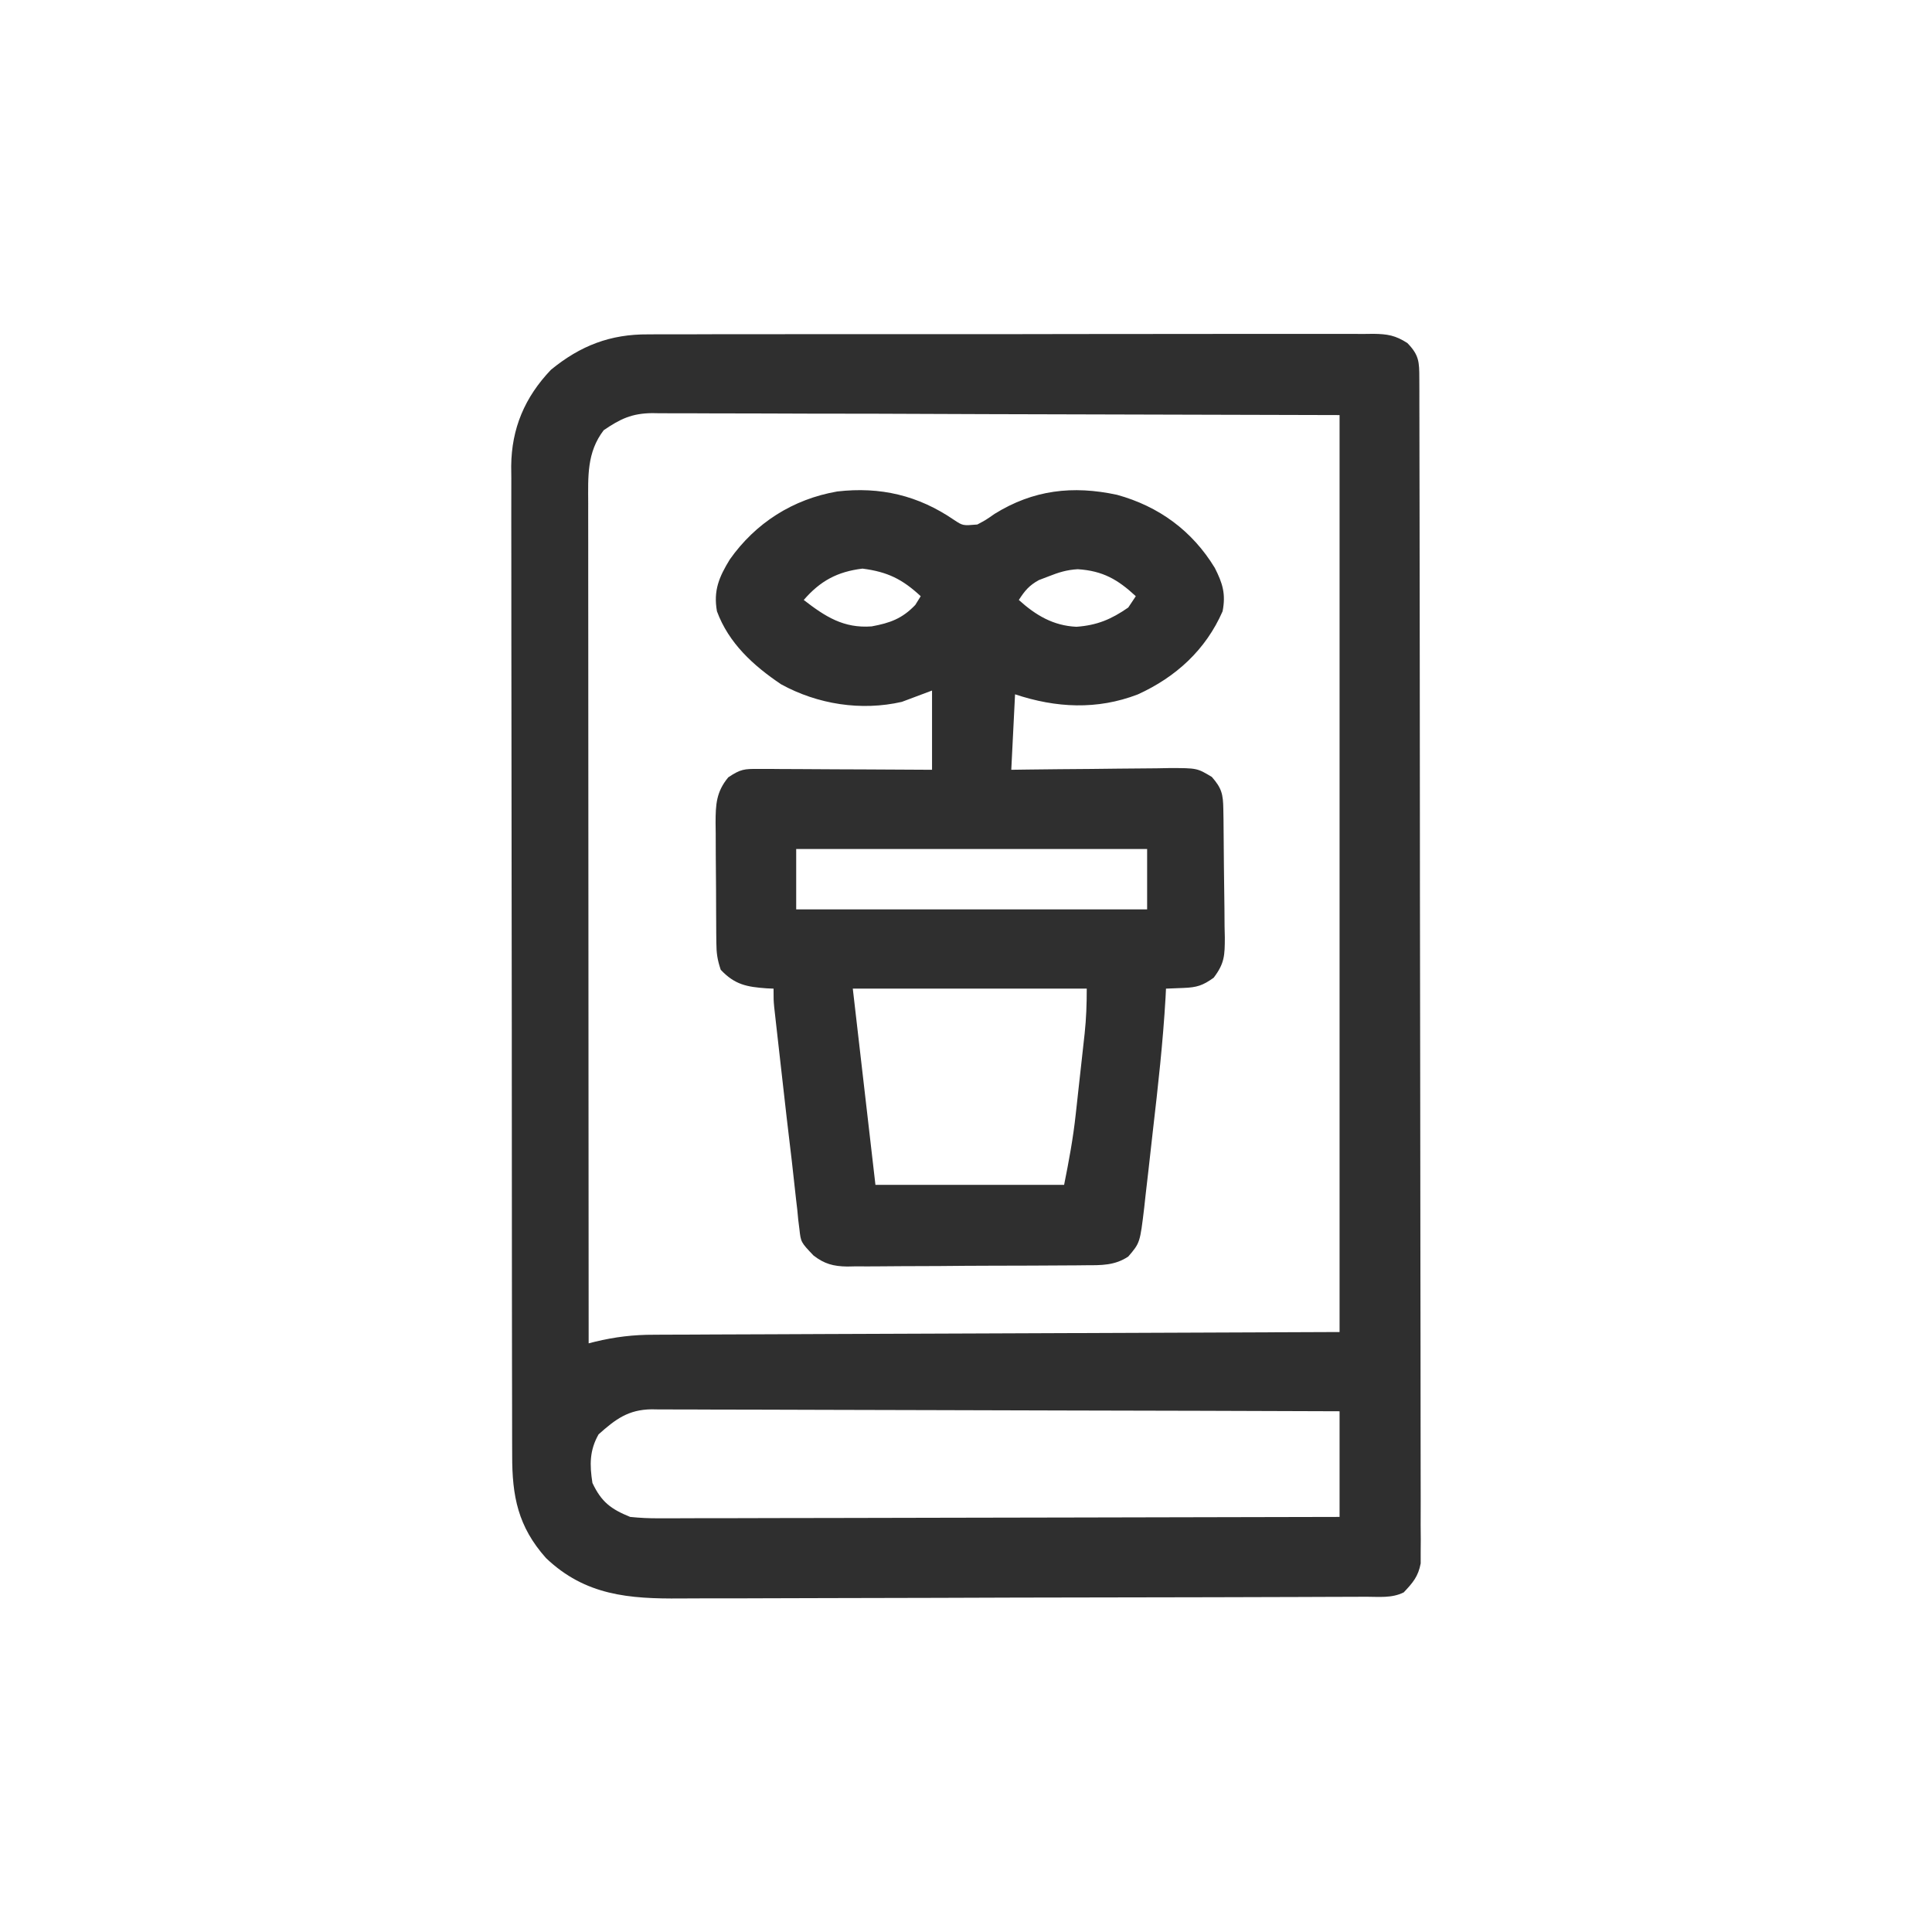 <?xml version="1.0" encoding="UTF-8"?>
<svg version="1.1" xmlns="http://www.w3.org/2000/svg" width="512" height="512">
<path d="M0 0 C1.273 -0.008 1.273 -0.008 2.572 -0.016 C5.396 -0.031 8.22 -0.024 11.044 -0.016 C13.076 -0.022 15.109 -0.029 17.141 -0.037 C22.647 -0.055 28.153 -0.054 33.659 -0.048 C38.257 -0.045 42.854 -0.051 47.452 -0.057 C58.295 -0.071 69.139 -0.07 79.982 -0.058 C91.171 -0.047 102.36 -0.061 113.55 -0.088 C123.159 -0.11 132.769 -0.117 142.378 -0.111 C148.117 -0.107 153.855 -0.11 159.593 -0.127 C164.985 -0.142 170.377 -0.138 175.769 -0.12 C177.749 -0.116 179.728 -0.119 181.708 -0.13 C184.408 -0.143 187.107 -0.131 189.807 -0.114 C190.593 -0.123 191.378 -0.133 192.187 -0.143 C195.908 -0.092 198.015 0.26 201.176 2.294 C204.291 5.496 204.339 7.286 204.347 11.649 C204.352 12.771 204.356 13.894 204.361 15.05 C204.361 16.294 204.36 17.538 204.36 18.819 C204.364 20.132 204.368 21.445 204.371 22.798 C204.381 26.455 204.385 30.112 204.388 33.769 C204.392 37.709 204.401 41.648 204.41 45.588 C204.43 55.107 204.44 64.627 204.449 74.146 C204.453 78.626 204.458 83.106 204.464 87.585 C204.481 102.471 204.495 117.358 204.502 132.244 C204.504 136.108 204.506 139.973 204.508 143.837 C204.509 144.798 204.509 145.758 204.51 146.748 C204.518 162.316 204.543 177.884 204.576 193.452 C204.609 209.424 204.627 225.397 204.63 241.37 C204.632 250.342 204.641 259.315 204.667 268.287 C204.688 275.927 204.696 283.566 204.687 291.206 C204.682 295.105 204.684 299.004 204.703 302.904 C204.724 307.128 204.714 311.351 204.701 315.576 C204.712 316.812 204.723 318.049 204.734 319.324 C204.725 320.454 204.717 321.585 204.708 322.749 C204.709 323.724 204.71 324.7 204.711 325.704 C204.069 329.165 202.609 330.859 200.213 333.388 C197.055 334.967 193.663 334.539 190.195 334.542 C189.356 334.546 188.518 334.55 187.654 334.555 C184.827 334.568 182.001 334.574 179.175 334.581 C177.154 334.588 175.134 334.597 173.114 334.605 C166.462 334.632 159.81 334.647 153.158 334.661 C150.869 334.666 148.579 334.672 146.289 334.677 C136.76 334.699 127.231 334.718 117.702 334.729 C104.051 334.745 90.4 334.778 76.749 334.835 C67.149 334.874 57.55 334.894 47.951 334.899 C42.219 334.902 36.488 334.914 30.756 334.947 C25.357 334.977 19.958 334.983 14.559 334.972 C12.584 334.971 10.608 334.98 8.633 334.997 C-5.024 335.112 -16.692 334.235 -27.103 324.278 C-34.516 315.954 -36.086 307.915 -36.054 297.021 C-36.059 295.871 -36.063 294.72 -36.068 293.535 C-36.079 290.351 -36.08 287.166 -36.078 283.982 C-36.077 280.544 -36.088 277.107 -36.098 273.669 C-36.114 266.937 -36.12 260.205 -36.121 253.473 C-36.122 248 -36.126 242.527 -36.132 237.054 C-36.15 221.529 -36.159 206.005 -36.158 190.481 C-36.158 189.645 -36.158 188.808 -36.158 187.946 C-36.157 186.69 -36.157 186.69 -36.157 185.408 C-36.156 171.835 -36.176 158.261 -36.204 144.688 C-36.233 130.745 -36.246 116.801 -36.245 102.858 C-36.244 95.032 -36.249 87.207 -36.271 79.381 C-36.289 72.718 -36.294 66.055 -36.28 59.392 C-36.273 55.995 -36.273 52.597 -36.291 49.2 C-36.306 45.511 -36.297 41.824 -36.281 38.135 C-36.297 36.535 -36.297 36.535 -36.313 34.902 C-36.22 24.893 -32.71 16.664 -25.787 9.388 C-17.975 2.982 -10.022 -0.077 0 0 Z M-11.787 25.388 C-16.309 31.267 -15.93 37.711 -15.907 44.797 C-15.908 45.748 -15.909 46.7 -15.91 47.68 C-15.911 50.871 -15.906 54.062 -15.9 57.252 C-15.9 59.539 -15.9 61.825 -15.901 64.111 C-15.901 70.322 -15.895 76.532 -15.888 82.742 C-15.882 89.231 -15.881 95.72 -15.88 102.209 C-15.878 113.101 -15.871 123.994 -15.862 134.886 C-15.853 146.104 -15.846 157.323 -15.842 168.541 C-15.842 169.233 -15.841 169.925 -15.841 170.637 C-15.84 174.107 -15.838 177.577 -15.837 181.047 C-15.827 209.827 -15.809 238.607 -15.787 267.388 C-14.957 267.176 -14.957 267.176 -14.11 266.96 C-8.82 265.686 -3.922 265.094 1.509 265.109 C2.681 265.101 2.681 265.101 3.877 265.092 C6.477 265.075 9.076 265.072 11.676 265.069 C13.58 265.059 15.483 265.049 17.387 265.038 C22.466 265.011 27.546 264.995 32.626 264.982 C37.399 264.969 42.172 264.944 46.945 264.92 C60.889 264.857 74.832 264.811 88.776 264.763 C135.522 264.577 135.522 264.577 183.213 264.388 C183.213 184.198 183.213 104.008 183.213 21.388 C136.9 21.264 136.9 21.264 89.651 21.138 C75.024 21.083 75.024 21.083 60.102 21.027 C51.365 21.014 51.365 21.014 42.629 21.006 C38.736 21.002 34.843 20.987 30.95 20.965 C25.983 20.938 21.016 20.93 16.049 20.935 C14.227 20.934 12.405 20.926 10.583 20.911 C8.119 20.891 5.656 20.896 3.192 20.907 C2.481 20.895 1.77 20.883 1.038 20.871 C-4.389 20.936 -7.409 22.408 -11.787 25.388 Z M-13.162 291.513 C-15.573 295.779 -15.539 299.599 -14.787 304.388 C-12.396 309.445 -9.892 311.307 -4.787 313.388 C-2.085 313.659 0.377 313.781 3.072 313.748 C3.845 313.751 4.617 313.754 5.414 313.756 C7.993 313.761 10.572 313.745 13.152 313.728 C15.005 313.727 16.858 313.728 18.711 313.73 C23.736 313.73 28.76 313.713 33.784 313.692 C39.037 313.673 44.29 313.671 49.543 313.668 C59.488 313.658 69.433 313.634 79.377 313.604 C90.7 313.57 102.023 313.554 113.345 313.539 C136.635 313.507 159.924 313.454 183.213 313.388 C183.213 304.148 183.213 294.908 183.213 285.388 C158.805 285.295 134.396 285.224 109.987 285.18 C98.654 285.16 87.321 285.132 75.988 285.086 C66.111 285.046 56.233 285.02 46.356 285.011 C41.125 285.006 35.895 284.994 30.664 284.965 C25.741 284.938 20.818 284.929 15.895 284.935 C14.088 284.934 12.282 284.926 10.475 284.911 C8.007 284.891 5.54 284.896 3.072 284.907 C2.001 284.889 2.001 284.889 0.908 284.871 C-5.297 284.945 -8.681 287.503 -13.162 291.513 Z " fill="#2F2F2F" transform="translate(171.787,88.612)"/>
<path d="M0 0 C2.326 1.533 2.326 1.533 6.156 1.207 C8.42 0.004 8.42 0.004 10.719 -1.605 C20.991 -7.986 31.463 -9.177 43.156 -6.668 C54.256 -3.619 63.115 2.871 69.094 12.707 C71.162 16.795 72.048 19.585 71.156 24.207 C66.678 34.443 58.762 41.652 48.676 46.238 C37.916 50.375 27.018 49.828 16.156 46.207 C15.826 52.807 15.496 59.407 15.156 66.207 C16.645 66.186 18.133 66.165 19.667 66.144 C25.192 66.071 30.718 66.025 36.244 65.987 C38.635 65.967 41.026 65.94 43.417 65.905 C46.855 65.857 50.292 65.834 53.73 65.816 C54.798 65.796 55.866 65.775 56.966 65.754 C64.401 65.752 64.401 65.752 68.308 68.106 C70.926 71.082 71.287 72.707 71.349 76.577 C71.365 77.482 71.381 78.387 71.398 79.319 C71.442 83.458 71.483 87.597 71.506 91.737 C71.523 93.92 71.55 96.103 71.588 98.286 C71.643 101.433 71.665 104.579 71.68 107.727 C71.702 108.701 71.725 109.675 71.748 110.678 C71.734 115.356 71.696 117.497 68.791 121.318 C65.91 123.384 64.349 123.879 60.844 124.02 C60.016 124.053 59.188 124.086 58.335 124.12 C57.616 124.149 56.897 124.177 56.156 124.207 C56.117 124.987 56.079 125.766 56.039 126.57 C55.356 138.378 54.046 150.107 52.682 161.854 C52.278 165.358 51.891 168.865 51.504 172.371 C51.246 174.611 50.987 176.85 50.727 179.09 C50.614 180.133 50.501 181.175 50.385 182.25 C49.267 191.573 49.267 191.573 46.156 195.207 C42.579 197.603 38.982 197.509 34.821 197.513 C33.722 197.526 33.722 197.526 32.602 197.539 C30.185 197.563 27.769 197.572 25.352 197.578 C23.668 197.587 21.984 197.596 20.3 197.605 C16.771 197.622 13.242 197.63 9.713 197.633 C5.198 197.638 0.684 197.676 -3.831 197.721 C-7.309 197.751 -10.786 197.758 -14.264 197.759 C-15.929 197.763 -17.593 197.776 -19.257 197.797 C-21.588 197.824 -23.918 197.819 -26.25 197.806 C-27.274 197.829 -27.274 197.829 -28.319 197.851 C-31.998 197.795 -34.382 197.15 -37.247 194.936 C-40.614 191.398 -40.614 191.398 -40.991 187.938 C-41.094 187.126 -41.196 186.314 -41.301 185.477 C-41.384 184.607 -41.466 183.736 -41.551 182.84 C-41.714 181.461 -41.714 181.461 -41.88 180.054 C-42.108 178.101 -42.324 176.147 -42.529 174.191 C-42.838 171.263 -43.181 168.34 -43.537 165.417 C-44.117 160.61 -44.669 155.801 -45.206 150.989 C-45.538 148.021 -45.875 145.053 -46.213 142.086 C-46.427 140.186 -46.642 138.286 -46.855 136.387 C-46.955 135.506 -47.055 134.625 -47.158 133.717 C-47.249 132.904 -47.339 132.091 -47.432 131.253 C-47.512 130.542 -47.592 129.83 -47.674 129.097 C-47.844 127.207 -47.844 127.207 -47.844 124.207 C-48.435 124.181 -49.027 124.155 -49.637 124.129 C-54.867 123.753 -58.09 123.196 -61.844 119.207 C-62.756 116.472 -62.979 114.818 -63.005 111.999 C-63.014 111.154 -63.024 110.309 -63.034 109.439 C-63.038 108.53 -63.042 107.621 -63.047 106.684 C-63.055 105.276 -63.055 105.276 -63.064 103.84 C-63.074 101.855 -63.08 99.869 -63.084 97.884 C-63.094 94.851 -63.125 91.818 -63.156 88.785 C-63.163 86.855 -63.168 84.926 -63.172 82.996 C-63.184 82.091 -63.197 81.185 -63.209 80.253 C-63.192 75.429 -63.052 72.082 -59.844 68.207 C-56.559 66.017 -55.626 65.961 -51.822 65.98 C-50.801 65.98 -49.78 65.98 -48.728 65.98 C-47.628 65.991 -46.528 66.001 -45.395 66.012 C-43.703 66.016 -43.703 66.016 -41.977 66.02 C-38.37 66.032 -34.763 66.057 -31.156 66.082 C-28.713 66.092 -26.27 66.101 -23.826 66.109 C-17.832 66.131 -11.838 66.166 -5.844 66.207 C-5.844 59.277 -5.844 52.347 -5.844 45.207 C-8.484 46.197 -11.124 47.187 -13.844 48.207 C-24.596 50.671 -36.148 48.876 -45.84 43.555 C-53.198 38.606 -59.721 32.671 -62.844 24.207 C-63.828 18.694 -62.269 15.104 -59.441 10.473 C-52.614 0.791 -42.724 -5.505 -30.977 -7.547 C-19.565 -8.864 -9.52 -6.522 0 0 Z M-39.844 21.207 C-34.116 25.635 -29.269 28.757 -21.844 28.207 C-16.966 27.304 -13.739 26.146 -10.281 22.52 C-9.807 21.756 -9.332 20.993 -8.844 20.207 C-13.687 15.718 -17.593 13.752 -24.281 12.895 C-30.954 13.708 -35.48 16.162 -39.844 21.207 Z M25.031 14.957 C24.183 15.282 23.335 15.607 22.461 15.941 C19.894 17.351 18.726 18.766 17.156 21.207 C21.633 25.264 26.305 28.035 32.426 28.309 C37.899 27.917 41.664 26.324 46.156 23.207 C46.816 22.217 47.476 21.227 48.156 20.207 C43.405 15.804 39.445 13.48 32.762 13.055 C29.864 13.224 27.724 13.887 25.031 14.957 Z M-41.844 87.207 C-41.844 92.487 -41.844 97.767 -41.844 103.207 C-11.154 103.207 19.536 103.207 51.156 103.207 C51.156 97.927 51.156 92.647 51.156 87.207 C20.466 87.207 -10.224 87.207 -41.844 87.207 Z M-26.844 124.207 C-24.864 141.367 -22.884 158.527 -20.844 176.207 C-4.344 176.207 12.156 176.207 29.156 176.207 C30.412 169.929 31.546 163.893 32.227 157.566 C32.355 156.41 32.355 156.41 32.487 155.231 C32.666 153.621 32.842 152.011 33.016 150.401 C33.282 147.948 33.557 145.495 33.832 143.043 C34.006 141.468 34.179 139.892 34.352 138.316 C34.433 137.591 34.514 136.866 34.598 136.119 C35.029 132.089 35.156 128.284 35.156 124.207 C14.696 124.207 -5.764 124.207 -26.844 124.207 Z " fill="#2F2F2F" transform="translate(252.844,137.793)"/>
</svg>
